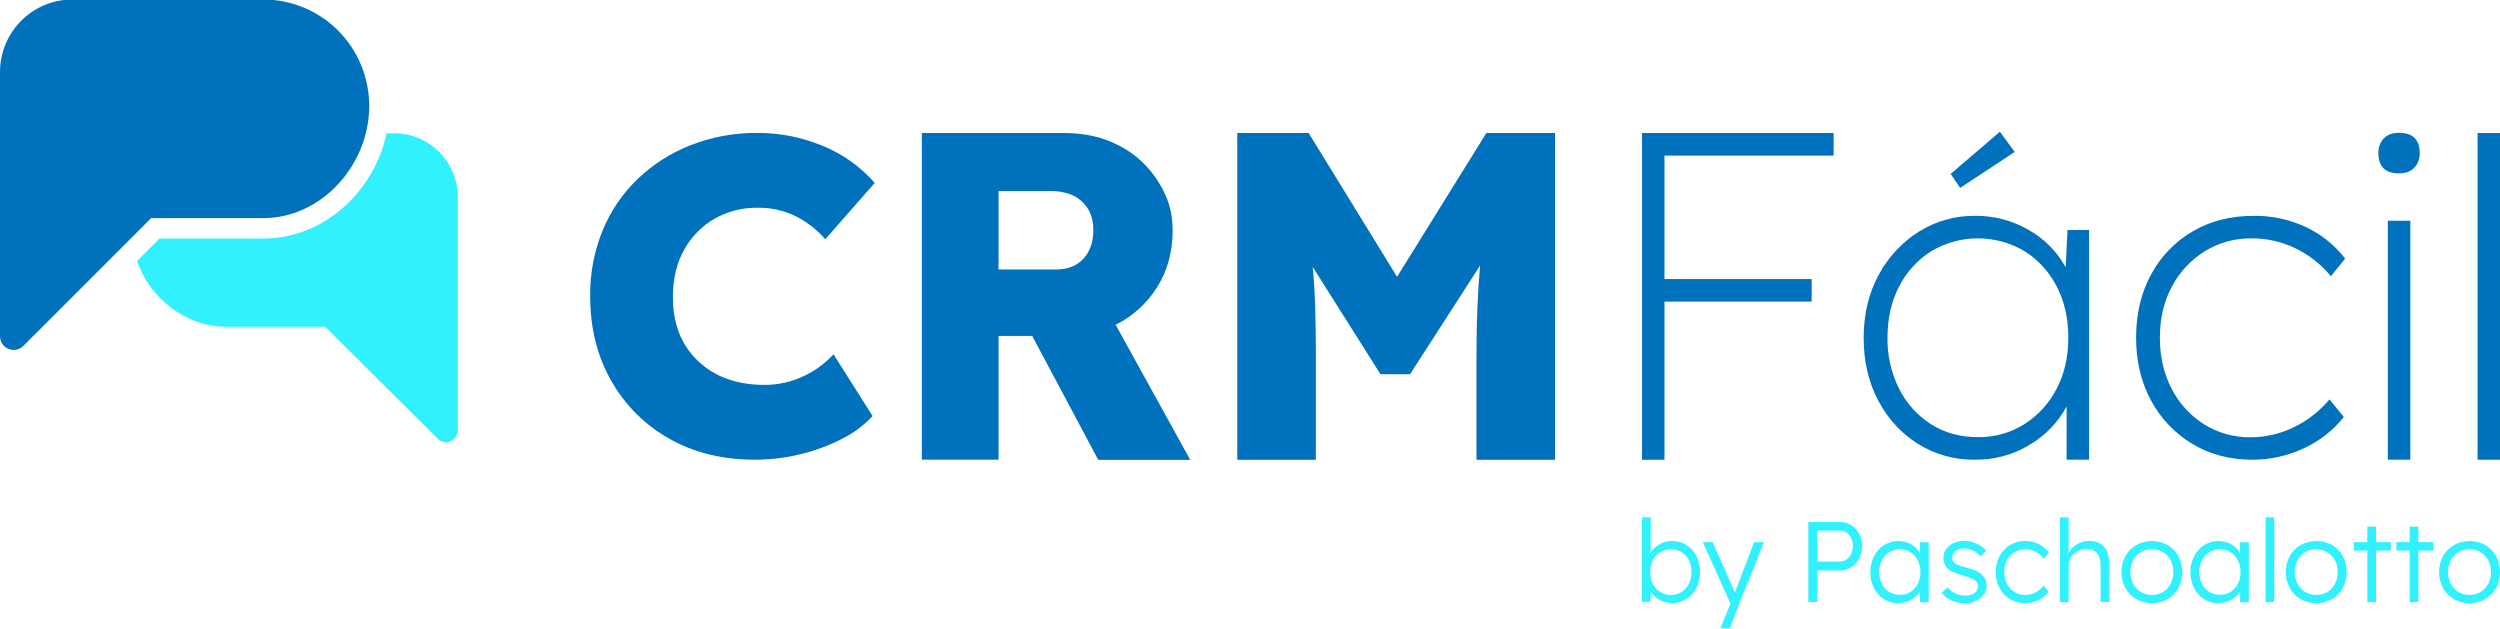 <svg width="167" height="42" viewBox="0 0 167 42" fill="none" xmlns="http://www.w3.org/2000/svg">
<g clip-path="url(#clip0_9099_98043)">
<path d="M50.428 30.708C48.269 30.708 46.365 30.241 44.717 29.308C43.093 28.401 41.749 27.062 40.833 25.438C39.893 23.793 39.423 21.906 39.423 19.778C39.406 18.282 39.687 16.797 40.249 15.411C40.781 14.111 41.577 12.937 42.586 11.964C43.615 10.977 44.827 10.205 46.154 9.691C47.583 9.137 49.103 8.861 50.634 8.878C52.111 8.878 53.572 9.17 54.936 9.737C56.28 10.276 57.477 11.126 58.431 12.219L55.13 15.983C54.58 15.349 53.913 14.828 53.166 14.448C52.372 14.058 51.497 13.862 50.614 13.877C49.613 13.862 48.625 14.111 47.75 14.599C46.896 15.087 46.191 15.801 45.712 16.663C45.203 17.556 44.948 18.615 44.948 19.84C44.948 21.627 45.508 23.052 46.627 24.114C47.746 25.177 49.225 25.709 51.063 25.711C51.959 25.716 52.844 25.521 53.655 25.139C54.422 24.79 55.11 24.288 55.678 23.665L58.287 27.791C57.712 28.409 57.032 28.919 56.279 29.297C55.397 29.753 54.464 30.101 53.5 30.333C52.495 30.583 51.463 30.709 50.428 30.708Z" fill="#0071BC"/>
<path d="M61.578 30.708V8.886H71.114C72.492 8.886 73.726 9.177 74.816 9.759C75.871 10.314 76.759 11.142 77.387 12.158C78.017 13.171 78.332 14.123 78.332 15.401C78.332 16.826 77.987 18.085 77.298 19.18C76.624 20.26 75.664 21.13 74.525 21.694L79.507 30.719H73.364L68.952 22.442H66.703V30.708H61.578ZM66.703 18.002H70.541C71.32 18.002 71.931 17.761 72.375 17.279C72.818 16.797 73.038 16.154 73.035 15.352C73.035 14.569 72.785 13.941 72.286 13.471C71.786 13 71.087 12.764 70.188 12.762H66.703V18.002Z" fill="#0071BC"/>
<path d="M82.65 30.714V8.886H87.418L93.323 18.491L99.288 8.886H103.874V30.714H98.629V23.73C98.629 22.607 98.649 21.553 98.689 20.569C98.729 19.585 98.789 18.641 98.869 17.738L94.192 24.995H92.213L87.69 17.829C87.771 18.672 87.826 19.575 87.855 20.538C87.883 21.502 87.898 22.566 87.9 23.731V30.714H82.65Z" fill="#0071BC"/>
<path d="M109.688 30.714V8.886H122.487V10.392H111.187V18.642H121.019V20.148H111.187V30.709L109.688 30.714Z" fill="#0071BC"/>
<path d="M131.929 30.708C130.586 30.729 129.265 30.363 128.123 29.654C126.998 28.946 126.082 27.947 125.47 26.763C124.818 25.535 124.492 24.14 124.492 22.578C124.492 20.993 124.827 19.588 125.496 18.362C126.127 17.18 127.054 16.184 128.185 15.471C129.308 14.768 130.608 14.402 131.931 14.418C133.194 14.403 134.437 14.731 135.529 15.367C136.561 15.951 137.411 16.811 137.986 17.85L138.109 15.364H139.548V30.708H138.049V27.155C137.471 28.22 136.614 29.107 135.572 29.719C134.472 30.382 133.211 30.724 131.929 30.708ZM132.139 29.202C133.224 29.217 134.29 28.919 135.211 28.343C136.125 27.766 136.87 26.955 137.37 25.995C137.899 25.002 138.164 23.852 138.164 22.546C138.164 21.262 137.904 20.122 137.385 19.128C136.894 18.167 136.153 17.355 135.242 16.78C134.298 16.218 133.221 15.922 132.124 15.922C131.027 15.922 129.95 16.218 129.007 16.78C128.095 17.355 127.355 18.166 126.864 19.128C126.345 20.122 126.085 21.262 126.084 22.546C126.064 23.726 126.327 24.893 126.849 25.949C127.33 26.922 128.065 27.744 128.976 28.328C129.886 28.911 130.94 29.202 132.139 29.202ZM130.935 12.551L130.305 11.618L133.593 8.799L134.582 10.15L130.935 12.551Z" fill="#0071BC"/>
<path d="M150.454 30.708C148.955 30.708 147.621 30.357 146.453 29.654C145.29 28.959 144.337 27.96 143.695 26.763C143.025 25.535 142.69 24.13 142.691 22.547C142.692 20.965 143.026 19.56 143.695 18.333C144.337 17.135 145.296 16.14 146.467 15.457C147.646 14.764 149.005 14.418 150.544 14.418C151.75 14.402 152.943 14.659 154.036 15.17C155.063 15.655 155.962 16.377 156.658 17.278L155.7 18.453C155.057 17.663 154.248 17.026 153.332 16.586C152.425 16.147 151.43 15.92 150.423 15.923C149.315 15.904 148.223 16.203 147.277 16.783C146.354 17.358 145.599 18.168 145.088 19.131C144.549 20.125 144.279 21.264 144.279 22.549C144.279 23.833 144.544 24.979 145.074 25.987C145.572 26.958 146.323 27.775 147.246 28.351C148.173 28.926 149.244 29.224 150.334 29.211C151.331 29.211 152.315 28.985 153.212 28.548C154.134 28.104 154.951 27.467 155.609 26.681L156.569 27.856C155.843 28.764 154.913 29.486 153.856 29.964C152.789 30.457 151.628 30.711 150.454 30.708Z" fill="#0071BC"/>
<path d="M160.255 11.582C159.336 11.582 158.877 11.132 158.877 10.231C158.869 10.052 158.897 9.872 158.959 9.703C159.02 9.535 159.115 9.38 159.237 9.249C159.476 8.998 159.816 8.873 160.255 8.873C161.175 8.873 161.634 9.323 161.634 10.224C161.642 10.403 161.615 10.583 161.553 10.751C161.491 10.92 161.397 11.075 161.275 11.206C161.035 11.457 160.695 11.582 160.255 11.582ZM159.506 30.708V14.743H161.009V30.708H159.506Z" fill="#0071BC"/>
<path d="M165.501 30.708V8.886H167V30.708H165.501Z" fill="#0071BC"/>
<path d="M26.328 8.9H25.825C25.478 10.517 24.704 12.01 23.585 13.224C22.83 14.046 21.923 14.714 20.914 15.189C19.873 15.68 18.737 15.935 17.586 15.935H10.657L9.159 17.431C9.97 19.9 12.428 21.831 15.092 21.831H21.724L29.252 29.323C29.761 29.823 30.583 29.426 30.583 28.709V13.174C30.583 12.04 30.134 10.953 29.336 10.152C28.538 9.35 27.456 8.9 26.328 8.9Z" fill="#31F1FF"/>
<path d="M17.586 -0.033H4.83C3.549 -0.033 2.321 0.478 1.415 1.388C0.509 2.298 2.34425e-09 3.532 2.34425e-09 4.819L2.34425e-09 22.459C-1.28705e-05 22.639 0.053 22.816 0.152 22.966C0.252 23.116 0.393 23.234 0.559 23.304C0.724 23.373 0.907 23.393 1.083 23.359C1.259 23.325 1.422 23.24 1.55 23.113L10.097 14.57H17.586C21.498 14.57 24.664 11.001 24.664 7.079C24.664 6.145 24.481 5.22 24.126 4.357C23.77 3.494 23.249 2.71 22.592 2.05C21.935 1.389 21.154 0.865 20.296 0.508C19.437 0.151 18.516 -0.033 17.586 -0.033Z" fill="#0071BC"/>
<path d="M111.704 40.292C111.411 40.294 111.123 40.22 110.867 40.077C110.629 39.953 110.425 39.772 110.274 39.55L110.258 40.2H109.688V34.559H110.266V36.921C110.408 36.687 110.609 36.494 110.848 36.363C111.106 36.212 111.399 36.132 111.697 36.133C112.033 36.13 112.363 36.223 112.648 36.401C112.934 36.582 113.166 36.837 113.32 37.138C113.482 37.471 113.567 37.837 113.567 38.208C113.567 38.578 113.482 38.944 113.32 39.277C113.168 39.578 112.938 39.832 112.655 40.014C112.372 40.197 112.041 40.294 111.704 40.292ZM111.613 39.742C111.865 39.747 112.113 39.678 112.328 39.544C112.537 39.41 112.707 39.221 112.817 38.997C112.936 38.751 112.996 38.48 112.992 38.206C112.996 37.936 112.936 37.669 112.817 37.427C112.706 37.205 112.537 37.017 112.328 36.884C112.112 36.754 111.864 36.685 111.613 36.685C111.361 36.685 111.113 36.754 110.897 36.884C110.688 37.016 110.519 37.204 110.408 37.427C110.292 37.673 110.232 37.942 110.232 38.214C110.232 38.486 110.292 38.755 110.408 39.001C110.52 39.222 110.689 39.41 110.897 39.544C111.113 39.679 111.364 39.748 111.619 39.742H111.613Z" fill="#31F1FF"/>
<path d="M114.919 41.973L115.597 40.322L113.748 36.218H114.402L115.764 39.275C115.784 39.32 115.805 39.371 115.825 39.423C115.846 39.476 115.866 39.533 115.885 39.588C115.901 39.547 115.917 39.506 115.935 39.465C115.954 39.425 115.97 39.377 115.984 39.331L117.171 36.221H117.834L116.228 40.217L115.543 41.975L114.919 41.973Z" fill="#31F1FF"/>
<path d="M120.796 40.214V34.865H122.903C123.169 34.861 123.431 34.934 123.657 35.075C123.88 35.216 124.063 35.412 124.189 35.645C124.323 35.893 124.391 36.172 124.387 36.455C124.392 36.75 124.324 37.041 124.189 37.303C124.066 37.543 123.883 37.746 123.657 37.892C123.431 38.035 123.169 38.109 122.903 38.106H121.399V40.214H120.796ZM121.397 37.513H122.933C123.085 37.514 123.234 37.466 123.356 37.375C123.486 37.275 123.59 37.143 123.657 36.993C123.735 36.82 123.774 36.632 123.771 36.442C123.778 36.184 123.691 35.933 123.526 35.736C123.455 35.646 123.365 35.573 123.262 35.523C123.159 35.473 123.046 35.448 122.932 35.448H121.399L121.397 37.513Z" fill="#31F1FF"/>
<path d="M126.778 40.292C126.447 40.295 126.121 40.201 125.843 40.02C125.562 39.837 125.333 39.583 125.18 39.283C125.014 38.953 124.93 38.587 124.936 38.218C124.929 37.844 125.016 37.475 125.188 37.144C125.344 36.843 125.578 36.589 125.864 36.407C126.149 36.229 126.479 36.136 126.815 36.14C127.115 36.134 127.411 36.211 127.671 36.362C127.91 36.498 128.108 36.695 128.245 36.934L128.261 36.224H128.839V40.221H128.254V39.511C128.099 39.745 127.889 39.938 127.642 40.072C127.378 40.219 127.08 40.295 126.778 40.292ZM126.908 39.733C127.157 39.737 127.403 39.67 127.616 39.539C127.824 39.407 127.994 39.221 128.105 39C128.228 38.754 128.29 38.481 128.284 38.205C128.289 37.934 128.227 37.667 128.105 37.425C127.994 37.204 127.824 37.018 127.616 36.886C127.4 36.759 127.155 36.692 126.906 36.692C126.656 36.692 126.411 36.759 126.196 36.886C125.987 37.017 125.818 37.204 125.707 37.425C125.588 37.668 125.528 37.935 125.532 38.205C125.528 38.479 125.588 38.75 125.707 38.996C125.817 39.219 125.986 39.407 126.196 39.539C126.411 39.672 126.66 39.739 126.913 39.733H126.908Z" fill="#31F1FF"/>
<path d="M131.256 40.292C130.941 40.298 130.628 40.234 130.341 40.104C130.088 39.991 129.867 39.816 129.698 39.595L130.109 39.237C130.251 39.416 130.433 39.558 130.641 39.652C130.849 39.746 131.075 39.79 131.303 39.78C131.514 39.789 131.723 39.731 131.9 39.615C131.974 39.566 132.034 39.498 132.074 39.418C132.115 39.339 132.135 39.25 132.132 39.161C132.132 39.081 132.112 39.002 132.075 38.932C132.038 38.861 131.985 38.8 131.919 38.755C131.833 38.694 131.738 38.645 131.638 38.611C131.516 38.564 131.369 38.516 131.197 38.464C130.954 38.403 130.717 38.321 130.489 38.219C130.324 38.149 130.174 38.048 130.047 37.922C129.893 37.741 129.811 37.51 129.819 37.272C129.816 37.062 129.879 36.858 129.998 36.686C130.123 36.511 130.292 36.371 130.488 36.282C130.711 36.18 130.954 36.129 131.199 36.132C131.484 36.133 131.765 36.194 132.024 36.313C132.271 36.419 132.493 36.576 132.675 36.775L132.318 37.164C132.17 37.01 131.999 36.882 131.812 36.782C131.632 36.687 131.432 36.637 131.23 36.637C131.017 36.626 130.808 36.685 130.632 36.805C130.561 36.855 130.504 36.922 130.465 36.999C130.426 37.076 130.406 37.162 130.408 37.249C130.407 37.319 130.422 37.39 130.452 37.454C130.482 37.517 130.527 37.574 130.583 37.617C130.675 37.684 130.776 37.736 130.884 37.773C131.044 37.831 131.207 37.881 131.373 37.923C131.564 37.974 131.751 38.036 131.935 38.109C132.076 38.163 132.207 38.24 132.324 38.335C132.447 38.427 132.546 38.547 132.612 38.685C132.678 38.824 132.71 38.977 132.704 39.13C132.707 39.345 132.64 39.556 132.513 39.729C132.38 39.91 132.202 40.053 131.996 40.142C131.763 40.245 131.511 40.296 131.256 40.292Z" fill="#31F1FF"/>
<path d="M135.266 40.292C134.913 40.298 134.565 40.204 134.263 40.02C133.969 39.841 133.729 39.587 133.566 39.283C133.399 38.953 133.312 38.588 133.312 38.218C133.312 37.847 133.399 37.482 133.566 37.152C133.73 36.84 133.977 36.581 134.279 36.402C134.581 36.223 134.927 36.132 135.277 36.138C135.596 36.135 135.91 36.206 136.197 36.345C136.465 36.473 136.695 36.668 136.867 36.911L136.532 37.324C136.382 37.132 136.193 36.976 135.977 36.865C135.769 36.752 135.536 36.691 135.299 36.689C135.041 36.683 134.787 36.752 134.566 36.888C134.353 37.02 134.18 37.208 134.063 37.43C133.938 37.673 133.876 37.944 133.881 38.218C133.877 38.49 133.941 38.76 134.067 39.001C134.184 39.225 134.359 39.414 134.573 39.547C134.788 39.681 135.036 39.75 135.288 39.746C135.755 39.746 136.163 39.537 136.511 39.119L136.853 39.54C136.667 39.776 136.429 39.964 136.158 40.09C135.879 40.223 135.575 40.292 135.266 40.292Z" fill="#31F1FF"/>
<path d="M137.603 40.214V34.565H138.181V36.928C138.318 36.686 138.518 36.487 138.759 36.351C138.995 36.207 139.266 36.131 139.542 36.129C139.999 36.129 140.34 36.265 140.565 36.538C140.79 36.81 140.903 37.224 140.904 37.78V40.209H140.318V37.825C140.318 37.049 140.004 36.667 139.375 36.678C139.162 36.674 138.951 36.727 138.764 36.831C138.59 36.927 138.443 37.066 138.337 37.235C138.235 37.4 138.181 37.592 138.182 37.786V40.216L137.603 40.214Z" fill="#31F1FF"/>
<path d="M143.75 40.292C143.383 40.298 143.021 40.204 142.703 40.02C142.4 39.844 142.149 39.59 141.977 39.283C141.802 38.954 141.71 38.587 141.71 38.214C141.71 37.841 141.802 37.473 141.977 37.144C142.148 36.837 142.399 36.583 142.703 36.407C143.024 36.232 143.384 36.14 143.75 36.14C144.115 36.14 144.475 36.232 144.796 36.407C145.099 36.582 145.349 36.837 145.519 37.144C145.69 37.474 145.78 37.841 145.78 38.214C145.78 38.586 145.69 38.953 145.519 39.283C145.348 39.59 145.099 39.845 144.796 40.02C144.478 40.204 144.116 40.297 143.75 40.292ZM143.75 39.742C144.011 39.746 144.268 39.677 144.492 39.543C144.707 39.41 144.881 39.221 144.997 38.996C145.122 38.752 145.185 38.48 145.18 38.205C145.185 37.933 145.122 37.663 144.997 37.422C144.878 37.194 144.698 37.005 144.477 36.875C144.257 36.745 144.005 36.679 143.75 36.685C143.487 36.68 143.229 36.749 143.004 36.884C142.788 37.015 142.611 37.202 142.494 37.427C142.37 37.667 142.307 37.935 142.312 38.206C142.307 38.481 142.37 38.753 142.494 38.997C142.611 39.223 142.787 39.412 143.004 39.544C143.229 39.678 143.487 39.746 143.75 39.742Z" fill="#31F1FF"/>
<path d="M148.162 40.292C147.83 40.295 147.505 40.201 147.226 40.02C146.945 39.837 146.717 39.583 146.564 39.283C146.398 38.953 146.314 38.587 146.319 38.218C146.313 37.844 146.399 37.475 146.571 37.144C146.728 36.843 146.961 36.589 147.247 36.407C147.532 36.229 147.862 36.136 148.198 36.14C148.498 36.135 148.794 36.211 149.054 36.362C149.293 36.498 149.491 36.695 149.628 36.934L149.643 36.224H150.222V40.221H149.64V39.511C149.485 39.745 149.275 39.938 149.029 40.072C148.764 40.22 148.465 40.296 148.162 40.292ZM148.291 39.733C148.541 39.737 148.786 39.67 148.999 39.539C149.208 39.407 149.377 39.221 149.488 39C149.612 38.754 149.674 38.481 149.668 38.205C149.673 37.934 149.611 37.667 149.488 37.425C149.377 37.204 149.208 37.018 148.999 36.886C148.784 36.759 148.539 36.692 148.289 36.692C148.04 36.692 147.795 36.759 147.58 36.886C147.37 37.017 147.201 37.204 147.091 37.425C146.971 37.668 146.911 37.935 146.916 38.205C146.911 38.479 146.971 38.75 147.091 38.996C147.2 39.219 147.37 39.407 147.58 39.539C147.795 39.672 148.043 39.739 148.295 39.733H148.291Z" fill="#31F1FF"/>
<path d="M151.343 40.214V34.565H151.921V40.214H151.343Z" fill="#31F1FF"/>
<path d="M154.728 40.292C154.361 40.298 154 40.204 153.682 40.02C153.379 39.844 153.128 39.59 152.955 39.283C152.78 38.954 152.689 38.587 152.689 38.214C152.689 37.841 152.78 37.473 152.955 37.144C153.127 36.837 153.378 36.583 153.682 36.407C154.003 36.232 154.362 36.14 154.728 36.14C155.094 36.14 155.453 36.232 155.775 36.407C156.078 36.582 156.328 36.837 156.497 37.144C156.67 37.474 156.76 37.841 156.76 38.214C156.76 38.587 156.67 38.954 156.497 39.283C156.327 39.59 156.077 39.845 155.775 40.02C155.456 40.204 155.095 40.298 154.728 40.292ZM154.728 39.742C154.985 39.748 155.238 39.681 155.459 39.549C155.68 39.417 155.859 39.226 155.976 38.996C156.1 38.751 156.163 38.48 156.158 38.205C156.164 37.933 156.101 37.664 155.976 37.422C155.881 37.254 155.754 37.107 155.603 36.989C155.451 36.87 155.277 36.784 155.091 36.734C154.906 36.684 154.712 36.671 154.522 36.697C154.332 36.722 154.148 36.785 153.982 36.883C153.766 37.013 153.59 37.201 153.472 37.425C153.348 37.666 153.286 37.934 153.29 38.205C153.286 38.48 153.348 38.751 153.472 38.996C153.589 39.222 153.766 39.411 153.982 39.543C154.208 39.677 154.466 39.746 154.728 39.742Z" fill="#31F1FF"/>
<path d="M158.136 40.214V36.776H157.246V36.218H158.136V35.178H158.715V36.218H159.711V36.776H158.715V40.214H158.136Z" fill="#31F1FF"/>
<path d="M160.967 40.214V36.776H160.077V36.218H160.967V35.178H161.545V36.218H162.541V36.776H161.545V40.214H160.967Z" fill="#31F1FF"/>
<path d="M164.968 40.292C164.602 40.298 164.24 40.204 163.923 40.02C163.62 39.844 163.369 39.59 163.195 39.283C163.021 38.954 162.93 38.587 162.93 38.214C162.93 37.841 163.021 37.474 163.195 37.144C163.368 36.838 163.619 36.583 163.923 36.407C164.244 36.232 164.603 36.14 164.969 36.14C165.334 36.14 165.694 36.232 166.015 36.407C166.318 36.582 166.568 36.837 166.737 37.144C166.91 37.474 167 37.841 167 38.214C167 38.587 166.91 38.954 166.737 39.283C166.567 39.59 166.317 39.845 166.015 40.02C165.697 40.204 165.335 40.298 164.968 40.292ZM164.968 39.742C165.225 39.748 165.478 39.681 165.699 39.549C165.92 39.417 166.099 39.226 166.216 38.996C166.341 38.752 166.404 38.48 166.398 38.205C166.404 37.933 166.342 37.663 166.216 37.422C166.122 37.254 165.995 37.107 165.843 36.989C165.691 36.871 165.517 36.784 165.332 36.734C165.147 36.684 164.953 36.671 164.763 36.697C164.573 36.722 164.389 36.785 164.224 36.883C164.007 37.013 163.83 37.201 163.713 37.425C163.588 37.666 163.526 37.934 163.53 38.205C163.526 38.48 163.588 38.751 163.713 38.996C163.829 39.222 164.006 39.411 164.224 39.543C164.448 39.677 164.706 39.746 164.968 39.742Z" fill="#31F1FF"/>
</g>
<defs>
<clipPath id="clip0_9099_98043">
<rect width="167" height="42" fill="white"/>
</clipPath>
</defs>
</svg>

